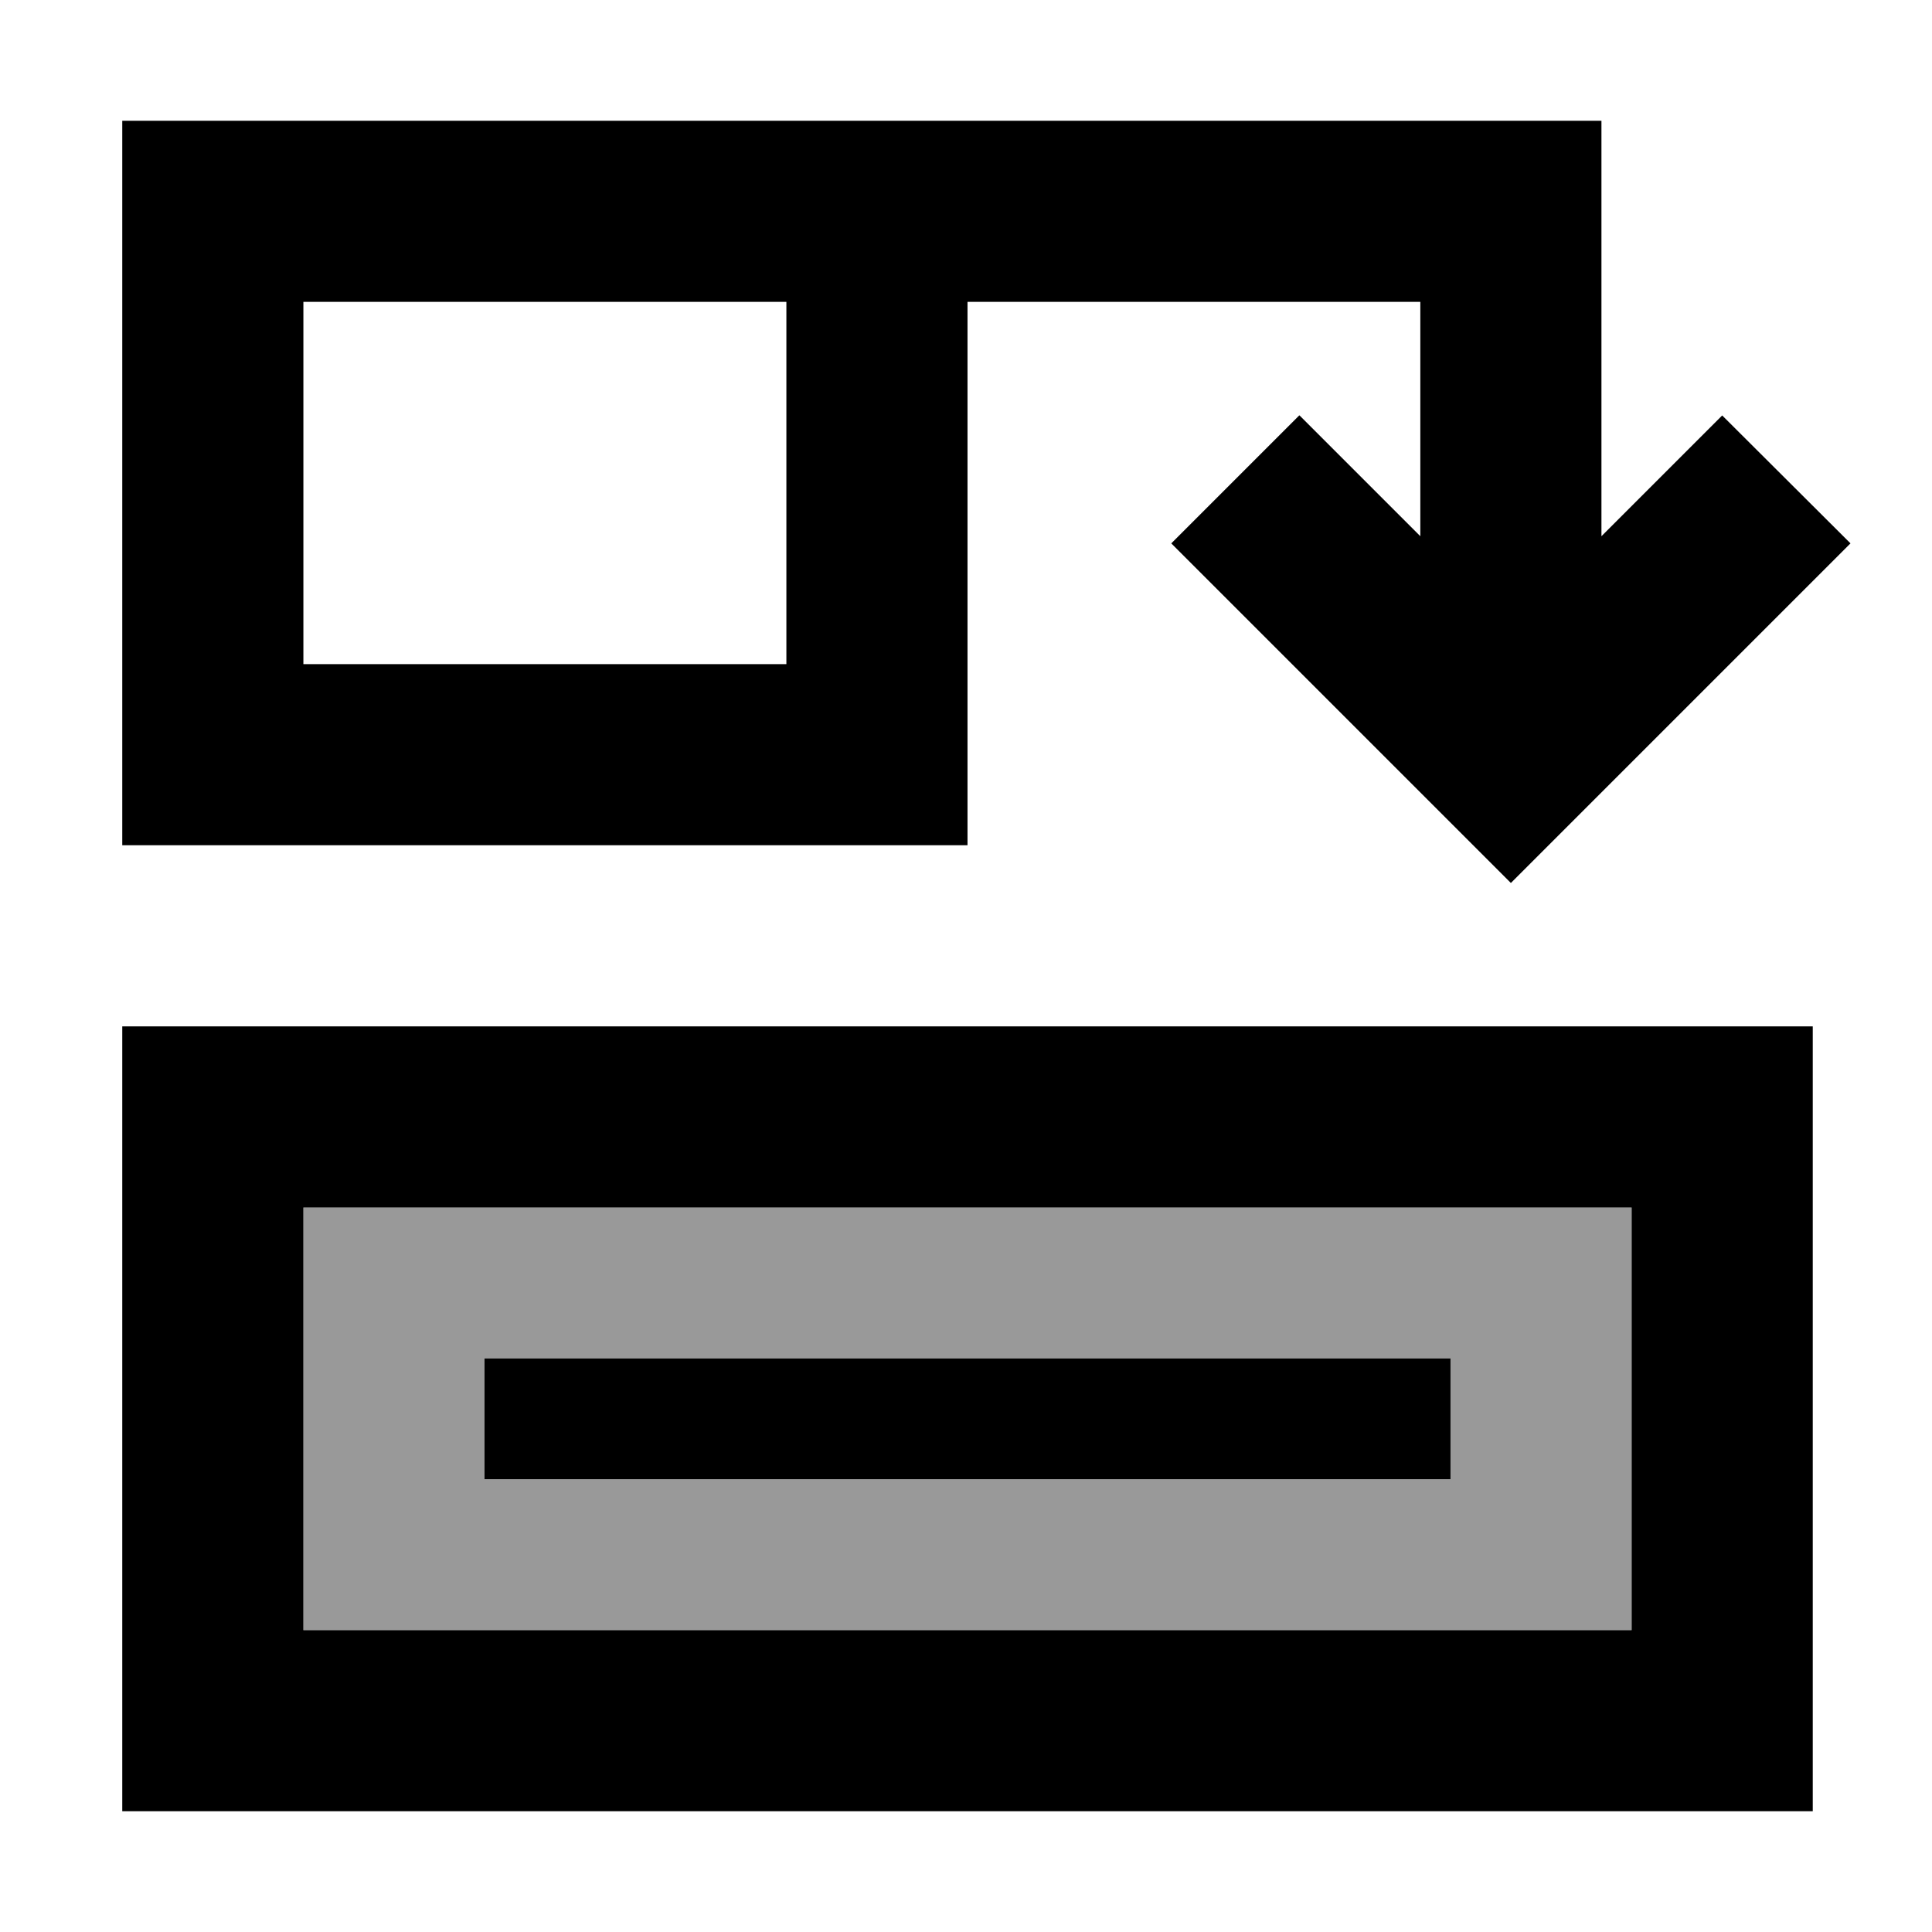 <svg xmlns="http://www.w3.org/2000/svg" viewBox="0 0 512 512"><!--! Font Awesome Pro 7.0.0 by @fontawesome - https://fontawesome.com License - https://fontawesome.com/license (Commercial License) Copyright 2025 Fonticons, Inc. --><path style="fill:currentColor;opacity:.4" d="M80.4 320l0 112 352 0 0-112-352 0zm48 40l256 0 0 32-256 0 0-32z"/><path style="fill:currentColor;opacity:1" d="M344.4 110.1c11.6 11.6 22.3 22.3 32 32l0-62.1-120 0 0 144-224 0 0-192 392 0 0 110.1c9.7-9.7 20.4-20.4 32-32L490.4 144c-4.8 4.8-29.1 29.1-73 73l-17 17c-4.8-4.8-29.1-29.1-73-73l-17-17 33.9-33.9zm88 209.9l-352 0 0 112 352 0 0-112zm48 112l0 48-448 0 0-208 448 0 0 160zM208.4 80l-128 0 0 96 128 0 0-96zm-64 280l240 0 0 32-256 0 0-32 16 0z"/></svg>